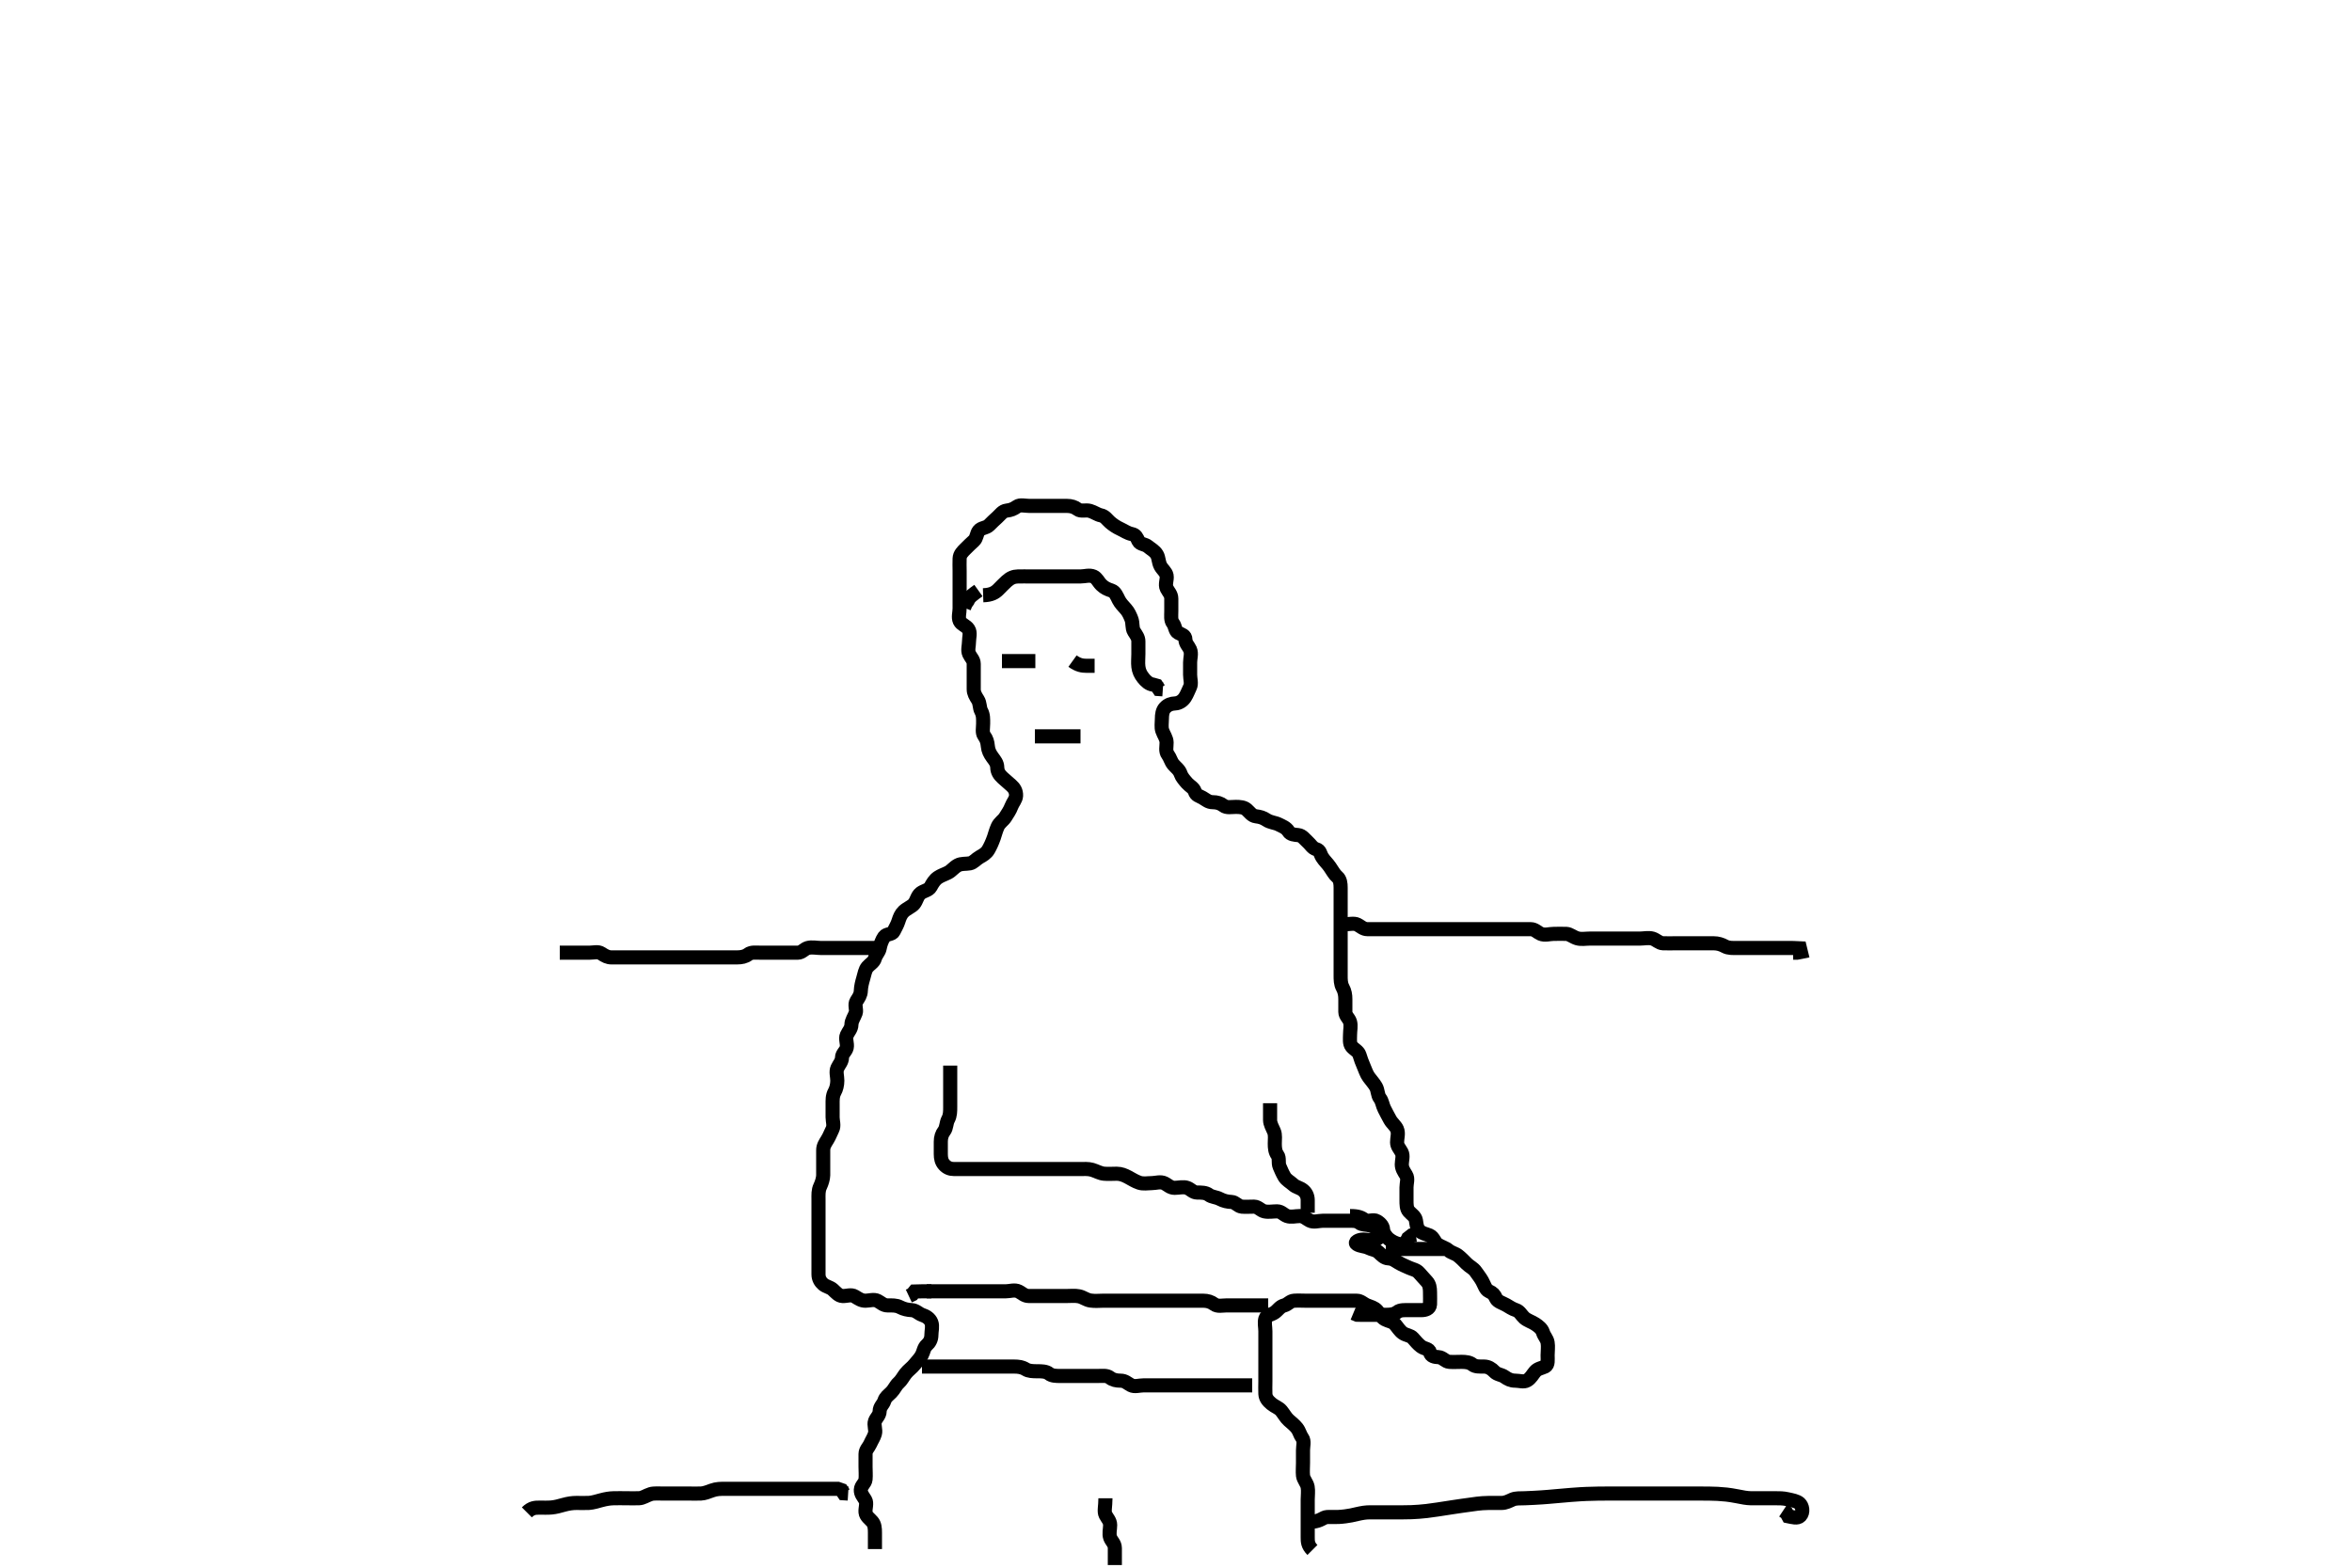 <svg width="500" height="333.333" xmlns="http://www.w3.org/2000/svg" xmlns:svg="http://www.w3.org/2000/svg" xmlns:xlink="http://www.w3.org/1999/xlink">
 <!-- Created with SVG-edit - http://svg-edit.googlecode.com/ -->
 <g display="inline" class="layer">
  <title>Layer 1</title>
  <path t="0,88,88,95,99,104,110,114,116,118,126,126,128,130,134,137,144,145,145,149,154,160,162,170,178,188,194,201,210,219,232,247,256,264,270,281,297,314,314,391,402,417,431,446,446,450,450,470,487,510,522,585,609,629,629,644,664,685,716,743,768,772,774,787,797,813,918,939,1015,1048,1076,1077,1115,1137,1187,1217,1250,1279,1304,1328,1328,1351,1363,1390,1418,1423,1439,1456,1477,1501,1527,1554,1570,1579,1583,1607,1610,1638,1675,1682,1688,1701,1705,1715,1729,1732,1747,1766,1769,1801,1850,1850,1876,1903,1946,1994,1994,2023,2035,2057,2067,2105,2158,2195,2203,2216,2231,2300,2301,2331,2373,2615,2640,2651,2651,2683,2700,2713,2718,2730,2748,2749,2807,2816,2831,2840,2851,2854,2864,2871,2881,2898,2900,2917,2923,2932,2949,2964,2999,3054,3063,3065,3082,3098,3104,3119,3124,3144,3164,3196,3225,3232,3239,3268,3282,3301,3301,3337,3345,3355,3365,3377,3383,3404,3431,3448,3464,3482,3486,3510,3514,3570,3583,3609,3620,3628,3633,3643,3648,3660,3665,3683,3689,3700,3706,3717,3717,3721,3734,3738,3749,3749,3760,3762,3772,3784,3794,3812,3828,3829,3847,3861,3883,3900,3913,3913,3920,3930,3933,3950,3963,3968,3970,3979,3987,3999,4013,4013,4026,4058,4068,4130,4133,4150,4168,4194,4205,4213,4231,4235,4246,4263,4272,4288,4306,4327,4349,4349,4369,4396,4436,4438,4448,4464,4464,4471,4486,4494,4520,4546,4563,4571,4584,4584,4603,4659,4667,4684,4700,4717,4745,4746,4786,4787,4802,4830,4848,4848,4876,4898,4910,4936,4936,4961,4963,5006,5019,5045,5065,5094,5128,5129,5130,5152,5168,5187,5203,5203,5215,5217,5230,5239,5248,5263,5266,5280,5315,5342,5386,5417,5452,5468,5487,5516,5572,5606,5624,5653,5669,5691,5704,5721,5735,5755,5767,5781,5781,5797,5804,5816,5822,5831,5834,5906,5907,5923,5936,5954,5969,5982,5982,5996,6044,6110,6116,6155,6187,6187,6205,6276,6308,6321,6329,6353,6372,6386,6402,6422,6422,6443,6452,6481,6490,6502,6526,6547,6585,6658,6660,6712,6760,6767,6778,6804,6828,6851,6870,6892,6896,6921,6942,6954,6964,6970,6978,6995,7012,7053,7053,7077,7176,7201,7222,7245,7248,7270,7272,7297,7320,7339,7352,7352,7378,7395,7413,7430,7434,7495,7495,7537,7565,7581,7629,7634,7664,7697,7720,7765,7844,7845,7860,7872,7901,7932,7965,7985,8031,8072,8074,8110,8135,8172,8194,8216,8221,8237,8251,8276,8303,8316,8337,8347,8382,8397,8450,8466,8492,8529,8545,8564,8579,8595,8595,8602,8616,8628,8643,8652,8676,8699,8711,8711,8718,8728,8729,8745,8763,8800,8828,8868,8869,8910,8927,8936,8945,8971,8995,9003,9021,9037,9053,9062,9078,9079,9083,9100,9112,9119,9119,9132,9146,9154,9166,9169,9170,9183,9194,9201,9212,9212,9227,9231,9261,9282,9301,9322,9356,9371,9406,9422,9438,9611,9620,9621,9639,9656,9658,9687,9705,9705,9723,9740,9750,9750,9750,9772,9789,9795,9820,9846,9846,9870,9886,9907,9917,9938,9961,9986,10009,10049,10090,10118,10146,10167,10189,10200,10200,10225,10232,10266,10266,10275,10275,10285,10298,10305,10327,10329,10336,10360,10362,10380,10397,10413,10417,10429,10435,10447,10465,10466,10481,10498,10514,10544,10552,10552,10552,10572,10578,10582,10589,10596,10611,10630,10630,10637,10644,10654,10655,10667,10678,10684,10699,10710,10723,10752,10771,10797,10816,10837,10858,10867,10889,10906,10922,10923,10929,10952,10953,10967,10971,10987,10987,11011,11018,11047,11065,11076,11105,11126,11154,11155,11167,11183,11200,11223,11231,11231,11251,11251,11276,11293,11317,11341,11363,11369,11396,11396,11433,11454,11465,11498,11535,11568,11568,11587,11608,11608,11642,11664,11696,11764,11791,11797,11823,11846,11850,11870,11899,11903,11920,11920,11936,11961,11999,12056,12056,12123,12161,12188,12203,12235,12281,12320,12347,12394,12444,12444,12453,12469,12470,12484,12532,12560,12572,12578,12594,12595,12605,12610,12617,12628,12630,12643,12660,12685,12708,12709,12726,12727,12766,12779,12803,12818,12838,12845,12863,12878,12879,12894,12916,12918,12950,12987,12996,13015,13038,13044,13076,13094,13103,13110,13132,13136,13154,13162,13187,13220,13231,13263,13282,13324,13345,13433,13463,13480,13578,13592,13608,13615,13686,13705,13720,13740,13769,13816,13946,13947" d="M279,329.567C278,328.567 278,327.767 278,326.867C278,325.967 278,325.067 278,324.167C278,323.267 278,322.367 278,321.467C278,320.567 278,319.767 278,318.867C278,317.967 278.142,317.054 277.989,316.167C277.846,315.334 277.085,314.579 277.001,313.767C276.909,312.871 277,311.967 277,311.067C277,310.167 277,309.267 277,308.367C277,307.467 277.337,306.418 276.833,305.733C276.353,305.08 276.247,304.332 275.716,303.651C275.228,303.024 274.553,302.513 273.975,301.992C273.337,301.418 272.991,300.71 272.389,299.967C271.861,299.314 271.044,299.113 270.285,298.483C269.561,297.88 269.043,297.284 269,296.365C268.955,295.401 269,294.741 269,293.733C269,292.871 269,291.967 269,291.067C269,290.167 269,289.267 269,288.367C269,287.467 269,286.567 269,285.767C269,284.867 269,283.967 269,283.067C269,282.167 268.747,281.229 269.003,280.368C269.233,279.592 270.193,279.611 270.979,279.067C271.692,278.573 272.071,277.803 273,277.567C273.824,277.357 274.215,276.628 275.1,276.567C275.998,276.505 276.8,276.567 277.7,276.567C278.6,276.567 279.5,276.567 280.4,276.567C281.3,276.567 282.2,276.567 283.1,276.567C284,276.567 284.8,276.567 285.7,276.567C286.6,276.567 287.5,276.564 288.4,276.567C289.296,276.569 289.822,277.24 290.611,277.556C291.417,277.879 292.13,278.023 292.716,278.651C293.359,279.339 293.678,280.133 294.436,280.531C295.198,280.93 296.015,280.954 296.575,281.592C297.092,282.182 297.554,282.984 298.221,283.445C298.951,283.949 299.827,283.919 300.353,284.514C300.916,285.152 301.449,285.805 302.084,286.283C302.851,286.859 303.833,286.733 304,287.567C304.167,288.4 305.001,288.529 305.8,288.567C306.718,288.609 307.215,289.506 308.1,289.567C308.998,289.628 309.8,289.567 310.7,289.567C311.6,289.567 312.417,289.656 313.025,290.141C313.65,290.64 314.6,290.561 315.5,290.567C316.389,290.572 317.112,291.046 317.647,291.619C318.287,292.305 319.138,292.245 319.833,292.733C320.549,293.236 321.2,293.567 322.1,293.567C323,293.567 323.911,293.931 324.643,293.509C325.454,293.042 325.827,292.215 326.353,291.619C326.916,290.981 327.695,290.921 328.479,290.546C329.182,290.209 329,289.067 329,288.167C329,287.267 329.15,286.354 329,285.467C328.856,284.615 328.283,284.167 327.996,283.271C327.752,282.51 327.059,281.989 326.389,281.541C325.654,281.049 324.703,280.787 324.053,280.214C323.464,279.696 323.059,278.808 322.296,278.571C321.474,278.316 320.901,277.878 320.199,277.483C319.382,277.023 318.356,276.776 318.021,276.046C317.659,275.256 317.391,274.949 316.521,274.546C315.791,274.208 315.544,273.185 315.084,272.368C314.689,271.665 314.237,271.11 313.715,270.368C313.165,269.586 312.441,269.358 311.779,268.688C311.169,268.072 310.64,267.519 309.975,266.992C309.348,266.496 308.573,266.4 307.916,265.851C307.297,265.334 306.341,265.091 305.611,264.592C304.934,264.13 304.77,263.056 303.9,262.688C303.063,262.335 302.319,262.284 301.716,261.651C301.169,261.077 301.15,260.354 301,259.467C300.856,258.615 300.006,258.158 299.5,257.567C298.991,256.972 299,256.067 299,255.167C299,254.267 299,253.367 299,252.467C299,251.567 299.393,250.636 298.915,249.852C298.425,249.048 298,248.467 298,247.567C298,246.767 298.363,245.77 297.964,245.003C297.569,244.243 297.001,243.765 297,242.867C296.999,241.967 297.367,240.987 296.979,240.088C296.671,239.373 295.946,238.863 295.5,238.067C295.052,237.267 294.674,236.53 294.284,235.767C293.899,235.014 293.837,234.129 293.353,233.514C292.841,232.865 292.955,231.86 292.5,231.067C292.095,230.362 291.513,229.742 291,229.046C290.492,228.357 290.212,227.433 289.916,226.767C289.535,225.909 289.26,225.128 288.996,224.271C288.759,223.508 287.844,223.125 287.353,222.514C286.834,221.869 287,220.867 287,219.967C287,219.067 287.243,218.132 286.996,217.271C286.775,216.503 286.01,216.046 286,215.167C285.989,214.267 286,213.367 286,212.467C286,211.567 285.876,210.789 285.425,209.967C284.998,209.186 285,208.267 285,207.367C285,206.467 285,205.567 285,204.767C285,203.867 285,202.967 285,202.067C285,201.167 285,200.267 285,199.367C285,198.467 285,197.567 285,196.767C285,195.867 285,194.967 285,194.067C285,193.167 285,192.267 285,191.365C285,190.4 285,189.567 285,188.733C285,187.871 284.902,186.975 284.296,186.457C283.653,185.908 283.313,185.206 282.704,184.324C282.177,183.559 281.55,183.021 281.085,182.281C280.597,181.504 280.686,180.807 279.801,180.565C279.004,180.347 278.612,179.552 277.975,178.992C277.385,178.475 276.846,177.65 276,177.567C275.204,177.488 274.33,177.456 273.916,176.765C273.439,175.971 272.566,175.668 271.799,175.283C271.076,174.919 270.054,174.886 269.243,174.345C268.518,173.862 267.893,173.677 267,173.567C266.101,173.455 265.674,172.703 265.025,172.141C264.437,171.632 263.6,171.567 262.7,171.567C261.8,171.567 260.768,171.811 260.084,171.283C259.457,170.798 258.7,170.567 257.8,170.567C256.9,170.567 256.391,170.059 255.643,169.624C254.914,169.199 254.283,169.167 253.995,168.271C253.752,167.51 252.916,167.152 252.353,166.514C251.827,165.919 251.21,165.221 251,164.567C250.707,163.655 249.922,163.141 249.425,162.541C248.915,161.926 248.758,161.118 248.284,160.483C247.711,159.714 248.018,158.766 248,157.867C247.982,156.966 247.387,156.255 247.085,155.367C246.826,154.605 247,153.767 247,152.867C247,151.967 247.119,151.091 247.647,150.514C248.281,149.823 249.001,149.604 249.8,149.567C250.718,149.524 251.483,148.959 251.915,148.281C252.408,147.508 252.61,146.829 252.964,146.131C253.355,145.359 253,144.367 253,143.467C253,142.567 253,141.767 253,140.867C253,139.967 253.367,138.987 252.979,138.088C252.671,137.373 252.013,136.862 252,135.967C251.987,135.087 251.278,134.981 250.436,134.531C249.806,134.193 249.837,133.129 249.353,132.514C248.841,131.865 249,130.867 249,129.967C249,129.067 249.001,128.167 249,127.267C248.999,126.368 248.388,125.83 248.036,125.131C247.602,124.269 248.167,123.251 247.999,122.368C247.854,121.611 247.106,121.093 246.716,120.367C246.257,119.512 246.365,118.656 245.943,117.924C245.475,117.113 244.657,116.729 244.053,116.214C243.406,115.663 242.358,115.749 242.021,115.046C241.645,114.262 241.462,113.73 240.6,113.556C239.656,113.365 238.963,112.83 238.2,112.483C237.346,112.094 236.612,111.591 236,111.067C235.354,110.513 234.942,109.749 234,109.567C233.31,109.433 232.578,108.88 231.7,108.624C230.834,108.371 229.768,108.811 229.084,108.283C228.457,107.798 227.7,107.567 226.8,107.567C225.9,107.567 225,107.567 224.2,107.567C223.3,107.567 222.4,107.567 221.5,107.567C220.6,107.567 219.7,107.567 218.8,107.567C217.9,107.567 216.862,107.245 216.167,107.733C215.451,108.236 214.893,108.456 214,108.567C213.101,108.678 212.663,109.418 212.025,109.992C211.447,110.513 210.841,111.085 210.284,111.651C209.623,112.322 208.621,112.175 208.085,112.852C207.577,113.494 207.663,114.418 207.025,114.992C206.447,115.513 205.841,116.085 205.284,116.651C204.623,117.322 204.043,117.849 204,118.767C203.958,119.666 204,120.567 204,121.367C204,122.267 204,123.167 204,124.067C204,124.967 204,125.867 204,126.767C204,127.667 204,128.567 204,129.367C204,130.267 203.657,131.245 204.021,132.046C204.372,132.819 205.37,132.996 205.878,133.788C206.358,134.534 206,135.567 206,136.367C206,137.267 205.657,138.245 206.021,139.046C206.372,139.819 206.998,140.271 207,141.167C207.002,142.067 207,142.967 207,143.867C207,144.767 207,145.667 207,146.567C207,147.367 207.371,147.996 207.878,148.788C208.357,149.535 208.221,150.533 208.575,151.167C209.056,152.028 209,152.967 209,153.867C209,154.767 208.744,155.792 209.221,156.445C209.732,157.144 209.918,157.77 210,158.667C210.084,159.578 210.424,160.257 211,161.046C211.468,161.686 211.981,162.271 212,163.167C212.02,164.131 212.475,164.767 213.167,165.4C213.765,165.948 214.385,166.475 214.975,166.992C215.612,167.552 216.044,168.214 215.995,169.215C215.957,170.001 215.312,170.655 215.025,171.417C214.664,172.379 214.186,172.991 213.715,173.767C213.304,174.443 212.473,174.892 212.084,175.768C211.679,176.68 211.534,177.376 211.284,178.083C210.912,179.136 210.535,179.942 210.121,180.667C209.669,181.459 208.94,181.852 208.3,182.214C207.479,182.678 206.956,183.421 206.199,183.565C205.316,183.734 204.38,183.564 203.6,183.992C202.778,184.443 202.261,185.174 201.564,185.531C200.714,185.965 200.055,186.139 199.389,186.592C198.662,187.088 198.235,187.831 197.833,188.567C197.431,189.302 196.391,189.387 195.704,189.924C194.96,190.506 194.888,191.496 194.29,192.215C193.854,192.74 192.746,193.198 192.121,193.788C191.537,194.34 191.251,195.04 190.995,195.862C190.759,196.625 190.355,197.262 189.979,198.046C189.642,198.749 188.434,198.518 187.975,199.177C187.469,199.904 187.167,200.778 187,201.667C186.85,202.462 186.211,202.949 185.999,203.765C185.791,204.566 184.936,205.004 184.425,205.592C183.902,206.193 183.78,207.11 183.5,208.067C183.285,208.799 183.029,209.751 183,210.667C182.972,211.566 182.55,212.112 182.085,212.852C181.597,213.63 182.147,214.701 181.915,215.367C181.606,216.252 181.019,216.966 181,217.867C180.981,218.765 180.372,219.314 180.021,220.088C179.657,220.888 180.195,221.888 179.999,222.765C179.818,223.572 179.019,224.002 179,224.867C178.981,225.765 178.372,226.314 178.021,227.088C177.657,227.888 178,228.867 178,229.767C178,230.667 177.779,231.533 177.425,232.167C176.944,233.028 177,233.967 177,234.867C177,235.767 177,236.667 177,237.567C177,238.367 177.363,239.364 176.964,240.131C176.569,240.89 176.393,241.498 175.915,242.281C175.424,243.085 175,243.667 175,244.567C175,245.367 175,246.267 175,247.167C175,248.067 175.014,248.977 175,249.888C174.989,250.567 174.715,251.511 174.353,252.262C173.933,253.133 174,254.067 174,254.967C174,255.867 174,256.767 174,257.667C174,258.567 174,259.367 174,260.267C174,261.167 174,262.067 174,262.967C174,263.867 174,264.768 174,265.452C174,266.392 174,267.4 174,268.262C174,269.167 173.998,270.067 174,270.967C174.002,271.862 174.409,272.56 175,273.067C175.594,273.576 176.476,273.685 177.053,274.214C177.744,274.847 178.282,275.524 179.1,275.567C179.999,275.614 180.93,275.174 181.715,275.652C182.518,276.142 183.1,276.567 184,276.567C184.8,276.567 185.797,276.203 186.564,276.603C187.323,276.998 187.801,277.566 188.7,277.567C189.6,277.567 190.535,277.514 191.3,277.919C192.146,278.368 193.001,278.529 193.8,278.567C194.718,278.609 195.346,279.356 196,279.567C196.912,279.86 197.683,280.384 197.989,281.177C198.31,282.007 198.001,282.967 198,283.867C197.999,284.765 197.615,285.475 197.025,285.992C196.388,286.552 196.363,287.368 195.964,288.131C195.567,288.889 194.987,289.418 194.479,290.067C193.878,290.834 193.122,291.299 192.521,292.067C192.013,292.715 191.638,293.503 191,294.067C190.417,294.582 190.119,295.406 189.479,296.046C188.839,296.686 188.251,297.04 187.995,297.862C187.759,298.625 187.016,299.087 187,300.067C186.985,300.956 186.274,301.441 186.011,302.177C185.711,303.015 186.243,304.002 185.995,304.862C185.775,305.63 185.368,306.169 184.979,307.046C184.663,307.757 184.002,308.271 184,309.167C183.998,310.067 184,310.967 184,311.867C184,312.767 184.089,313.671 184,314.567C183.916,315.412 183.043,315.849 183,316.767C182.958,317.666 183.508,318.175 183.943,318.924C184.367,319.654 183.911,320.671 184,321.567C184.084,322.412 184.863,322.893 185.425,323.541C185.935,324.129 186,324.967 186,325.867C186,326.767 186,327.667 186,328.567L186,329.367" id="svg_1" stroke-width="3" stroke="#000" fill="none"/>
  <path t="15167,15203,15230,15239,15242,15279,15310,15341,15361,15388,15410,15440,15472,15512,15559,15594,15625" d="M235,318.567C235,320.367 234.645,321.359 235.036,322.131C235.39,322.829 235.999,323.368 236,324.267C236.001,325.167 235.711,326.119 236.011,326.956C236.274,327.693 236.995,328.177 237,329.167C237.005,330.067 237,330.967 237,331.867L237,332.767" id="svg_2" stroke-width="3" stroke="#000" fill="none"/>
  <path t="16966,17020,17036,17040,17040,17048,17062,17068,17069,17076,17076,17086,17092,17099,17112,17126,17134,17143,17152,17152,17166,17182,17189,17189,17209,17218,17218,17240,17265,17269,17281,17295,17298,17312,17330,17349,17368,17373,17373,17390,17413,17420,17435,17448,17452,17462,17463,17478,17485,17493,17496,17511,17529,17565,17594,17619,17620,17632,17671,17699,17718,17722,17736,17751,17755,17757,17767,17770,17786,17805,17813,17831,17849,17863,17863,17865,17880,17905,17961,17999,18018" d="M196,290.567C197.8,290.567 198.636,290.567 199.484,290.567C200.347,290.567 201.364,290.567 202.201,290.567C203.167,290.567 204,290.567 204.978,290.567C205.799,290.567 206.7,290.567 207.6,290.567C208.5,290.567 209.4,290.567 210.3,290.567C211.2,290.567 212.1,290.567 213,290.567C213.8,290.567 214.7,290.566 215.521,290.567C216.483,290.567 217.268,290.658 218.051,291.141C218.693,291.538 219.517,291.566 220.589,291.567C221.4,291.567 222.389,291.577 223,292.067C223.611,292.556 224.5,292.567 225.4,292.567C226.3,292.567 227.2,292.567 228.1,292.567C229,292.567 229.8,292.567 230.7,292.567C231.6,292.567 232.5,292.567 233.4,292.567C234.3,292.567 235.298,292.407 235.947,292.919C236.562,293.404 237.3,293.566 238.2,293.567C239.199,293.567 239.677,294.136 240.436,294.531C241.203,294.93 242.2,294.567 243.1,294.567C244,294.567 244.8,294.567 245.7,294.567C246.6,294.567 247.5,294.567 248.4,294.567C249.3,294.567 250.2,294.567 251.1,294.567C252,294.567 252.8,294.567 253.7,294.567C254.6,294.567 255.5,294.567 256.4,294.567C257.3,294.567 258.2,294.567 259.1,294.567C260,294.567 260.8,294.567 261.7,294.567C262.6,294.567 263.5,294.567 264.4,294.567L265.3,294.567L266.199,294.565" id="svg_3" stroke-width="3" stroke="#000" fill="none"/>
  <path t="21703,21844,21847,21862,21867,21877,21881,21894,21896,21896,21903,21911,21921,21935,21960,21961,21978,22002,22020,22035,22068,22068,22150,22192,22207,22238,22254,22254,22262,22278,22295,22311,22320,22333,22348,22360,22360,22369,22376,22382,22392,22404,22411,22426,22431,22431,22443,22448,22461,22469,22480,22485,22494,22504,22504,22512,22518,22528,22530,22543,22549,22549,22559,22559,22566,22570,22580,22593,22601,22601,22613,22617,22628,22643,22646,22646,22653,22665,22667,22676,22685,22693,22708,22718,22725,22731,22737,22749,22758,22767,22768,22775,22787,22799,22814,22825,22825,22832,22856,22869,22869,22878,22894,22895,22908,22921,22927,22942,22960,22966,22976,22992,23000,23012,23027,23033,23042,23044,23059,23067,23091,23128,23166,23166,23287,23341,23358,23389,23395,23417,23445,23455,23476,23495,23542,23547,23566,23569,23702,24754,24754,24794,24797,24819,24837,24902,24930" d="M202,226.567C202,228.367 202,229.267 202,230.167C202,230.967 202,231.867 202,232.767C202,233.667 202,234.567 202,235.367C202,236.267 202.002,237.186 201.575,237.967C201.124,238.789 201.244,239.799 200.716,240.483C200.231,241.11 200,241.867 200,242.767C200,243.667 200,244.567 200,245.367C200,246.267 200.145,247.013 200.716,247.651C201.299,248.302 202,248.567 202.8,248.567C203.7,248.567 204.6,248.567 205.5,248.567C206.4,248.567 207.3,248.567 208.2,248.567C209.1,248.567 210,248.567 210.8,248.567C211.7,248.567 212.6,248.567 213.5,248.567C214.4,248.567 215.3,248.567 216.2,248.567C217.1,248.567 218,248.567 218.8,248.567C219.7,248.567 220.6,248.567 221.5,248.567C222.4,248.567 223.3,248.567 224.2,248.567C225.1,248.567 226,248.567 226.8,248.567C227.7,248.567 228.6,248.567 229.5,248.567C230.4,248.567 231.324,248.488 232.167,248.733C233.028,248.984 233.822,249.479 234.696,249.562C235.596,249.648 236.5,249.564 237.4,249.567C238.3,249.569 239.042,249.882 239.8,250.283C240.649,250.732 241.31,251.185 242.2,251.481C243.058,251.767 244,251.567 244.8,251.567C245.7,251.567 246.703,251.168 247.564,251.603C248.263,251.955 248.801,252.566 249.7,252.567C250.6,252.567 251.552,252.278 252.389,252.577C253.126,252.841 253.611,253.561 254.5,253.567C255.4,253.572 256.311,253.549 257,254.067C257.626,254.537 258.535,254.514 259.3,254.919C260.146,255.368 261,255.54 261.8,255.567C262.644,255.595 263.154,256.483 264,256.567C264.796,256.646 265.7,256.556 266.6,256.567C267.479,256.577 267.994,257.385 268.801,257.565C269.678,257.762 270.6,257.561 271.5,257.567C272.389,257.572 272.874,258.292 273.611,258.556C274.448,258.856 275.4,258.566 276.3,258.567C277.199,258.567 277.737,259.178 278.436,259.531C279.297,259.965 280.3,259.567 281.2,259.567C282.1,259.567 283,259.567 283.8,259.567C284.7,259.567 285.6,259.567 286.5,259.567C287.4,259.567 288.35,259.494 288.975,259.992C289.583,260.477 290.435,260.324 291.296,260.571C292.063,260.792 292.684,261.238 293.479,261.587C294.191,261.901 294.489,262.854 295.221,263.445C295.867,263.967 296.652,264.372 297.5,264.546C298.371,264.725 299,264.046 299.357,263.271L300.1,262.688L301,262.567" id="svg_4" stroke-width="3" stroke="#000" fill="none"/>
  <path t="30647,30673,30679,30697,30709,30725,30731,30744,30763,30763,30790,30800,30820,30837,30855,30867,30878,30894,30895,30912,30932,30939,30956,30961,30978,30988,31000,31017,31035,31054,31068,31087,31087,31102,31117,31134,31134,31150,31150,31154,31168,31168,31178,31180,31186,31194,31210,31227,31227,31236,31244,31250,31260,31266,31269,31278,31292,31292,31298,31307,31324,31341,31365,31380,31380,31387,31387,31398,31400,31414,31451,31451,31478,31484,31517,31551,31618,31656,31698,31728,31728,31846,31876" d="M197,274.567C198.8,274.567 199.7,274.567 200.6,274.567C201.4,274.567 202.3,274.567 203.2,274.567C204.1,274.567 205,274.567 205.8,274.567C206.7,274.567 207.6,274.567 208.5,274.567C209.4,274.567 210.3,274.567 211.2,274.567C212.1,274.567 213,274.567 213.8,274.567C214.7,274.567 215.703,274.168 216.564,274.603C217.263,274.955 217.801,275.566 218.7,275.567C219.6,275.567 220.5,275.567 221.4,275.567C222.3,275.567 223.2,275.567 224.1,275.567C225,275.567 225.8,275.567 226.7,275.567C227.636,275.567 228.498,275.46 229.347,275.624C230.277,275.804 230.862,276.388 231.825,276.531C232.823,276.678 233.589,276.567 234.5,276.567C235.4,276.567 236.3,276.567 237.2,276.567C238.1,276.567 239,276.567 239.8,276.567C240.7,276.567 241.6,276.567 242.5,276.567C243.4,276.567 244.3,276.567 245.2,276.567C246.1,276.567 247,276.567 247.8,276.567C248.7,276.567 249.6,276.567 250.5,276.567C251.4,276.567 252.304,276.567 253.321,276.567C254,276.567 254.978,276.567 255.799,276.567C256.7,276.567 257.448,276.809 258.084,277.283C258.853,277.856 259.8,277.567 260.7,277.567C261.6,277.567 262.5,277.567 263.4,277.567C264.3,277.567 265.2,277.567 266.1,277.567C267,277.567 267.8,277.567 268.7,277.567L269.6,277.567" id="svg_5" stroke-width="3" stroke="#000" fill="none"/>
  <path t="33579,33731,33818,33832,33894,33961" d="M198,274.567C196.3,274.567 195.4,274.567 194.436,274.603L193.947,275.214L193.199,275.565" id="svg_6" stroke-width="3" stroke="#000" fill="none"/>
  <path t="40284,40359,40389,40410,40412,40432,40434,40434,40451,40466,40484,40494,40500,40511,40530,40547,40548,40586,40594,40596,40644,40668,40715,40737,40850,40852,40866,40884,40897,40914,40928" d="M270,234.567C270,236.367 269.994,237.267 270,238.167C270.005,238.967 270.501,239.785 270.833,240.567C271.154,241.318 271,242.267 271,243.167C271,244.067 271.067,244.91 271.575,245.592C272.052,246.233 271.672,247.239 272.021,248.046C272.329,248.76 272.587,249.395 273.057,250.209C273.453,250.896 274.306,251.336 274.947,251.919C275.527,252.446 276.329,252.527 277,253.067C277.607,253.554 277.996,254.271 278,255.167L278,256.067L278,256.967L278,257.867" id="svg_7" stroke-width="3" stroke="#000" fill="none"/>
  <path t="51883,51931,51948,51975,52044,52044,52068,52283,52322,52328,52342,52344,52351,52362,52375,52407,52558,52566,52580,52598,52606,52606,52634,52655,52661,52705,52727,52755,52774,52806,52856,52857,52883,52911,52931,52950,52962,52983,52994,53019,53087,53098,53119,53134,53165,53165,53176,53194,53194,53206,53213,53213,53222,53225,53231,53241,53249,53269,53281,53291,53297,53297,53308,53318,53325,53341" d="M287,258.567C288.8,258.567 289.387,258.881 290.167,259.4C290.874,259.871 291.93,259.174 292.715,259.652C293.518,260.142 294.157,260.862 293.999,261.765C293.856,262.58 293.193,263.237 292.479,263.546C291.672,263.895 290.7,263.567 289.8,263.567C288.9,263.567 287.793,264.117 288.436,264.531C289.163,264.999 290.138,264.953 290.8,265.283C291.643,265.703 292.453,265.704 293.084,266.283C293.778,266.919 294.282,267.524 295.2,267.567C296.099,267.609 296.609,268.074 297.357,268.509C298.086,268.934 298.75,269.19 299.521,269.546C300.31,269.91 301.084,269.981 301.647,270.619C302.173,271.215 302.77,271.872 303.353,272.514C303.879,273.093 304,273.867 304,274.767C304,275.667 304.037,276.568 304,277.367C303.957,278.284 303,278.567 302.2,278.567C301.364,278.567 300.347,278.567 299.653,278.567C298.636,278.567 297.65,278.494 297.025,278.992C296.417,279.477 295.6,279.567 294.7,279.567C293.8,279.567 292.9,279.567 292,279.567C291.2,279.567 290.3,279.567 289.4,279.567L288.5,279.546L287.7,279.214" id="svg_8" stroke-width="3" stroke="#000" fill="none"/>
  <path t="54444,54530,54540,54567,54591,54673,54678,54678,54678,54727,54727,54795,54835,54866" d="M307,265.567C305.3,265.567 304.4,265.567 303.5,265.567C302.6,265.567 301.691,265.567 300.667,265.567C299.995,265.567 299.251,265.567 298.143,265.567C297.203,265.567 296.4,265.567 295.5,265.567L294.6,265.567" id="svg_9" stroke-width="3" stroke="#000" fill="none"/>
  <path t="57076,57107,57121,57127,57133,57144,57159,57227" d="M213,140.567C214.8,140.567 215.7,140.567 216.6,140.567C217.4,140.567 218.3,140.567 219.2,140.567L220.1,140.567" id="svg_10" stroke-width="3" stroke="#000" fill="none"/>
  <path t="57629,57708,57728,57752" d="M229,139.567" id="svg_11" stroke-width="3" stroke="#000" fill="none"/>
  <path t="59076,59150,59186,59227,59227,59261" d="M228,140.567C229.221,141.445 230.1,141.567 231,141.567L231.8,141.567L232.7,141.567" id="svg_12" stroke-width="3" stroke="#000" fill="none"/>
  <path t="59940,60046,60065,60082,60083,60098,60098,60115,60115,60126,60141,60141,60159,60190,60190,60217,60244,60261,60279,60294,60322,60348,60365,60365,60368,60387,60413,60418,60439,60444,60475,60477,60497,60500,60513,60523,60533,60533,60544,60555,60577,60593,60593,60605,60605,60611,60629,60651,60651,60679,60712,60728,60808,60858,60880,60901,60901,60910,60938,61031,61054,61056,61072,61218" d="M209,126.567C210.7,126.51 211.505,126.051 212.201,125.365C212.761,124.814 213.465,124.064 214,123.588C214.806,122.869 215.478,122.588 216.411,122.567C217.321,122.546 218.175,122.567 219.115,122.567C220,122.567 220.8,122.567 221.7,122.567C222.6,122.567 223.5,122.567 224.4,122.567C225.3,122.567 226.2,122.567 227.1,122.567C228,122.567 228.8,122.567 229.7,122.567C230.6,122.567 231.58,122.2 232.479,122.588C233.194,122.895 233.489,123.752 234.167,124.4C234.799,125.004 235.402,125.279 236.296,125.571C237.06,125.821 237.394,126.701 237.833,127.567C238.176,128.242 238.77,128.872 239.353,129.514C239.888,130.105 240.228,130.885 240.5,131.567C240.889,132.541 240.596,133.502 241.085,134.281C241.55,135.021 242,135.567 242,136.367C242,137.267 242,138.167 242,139.067C242,139.967 241.893,140.873 242.001,141.767C242.113,142.686 242.44,143.391 243.025,144.131C243.561,144.809 244.221,145.445 245.1,145.567L245.879,145.788L246.357,146.51L247.199,146.568" id="svg_13" stroke-width="3" stroke="#000" fill="none"/>
  <path t="62344,62501,62515,62553,62553,62586" d="M208,125.567C206.779,126.445 206.053,126.924 205.716,127.767L205.284,128.367L204.947,129.209" id="svg_14" stroke-width="3" stroke="#000" fill="none"/>
  <path t="63723,63800,63816,63832,63872,63884,63912,64021,64066,64066,64093" d="M220,156.567C221.8,156.567 222.7,156.567 223.6,156.567C224.4,156.567 225.3,156.567 226.2,156.567C227.1,156.567 228,156.567 228.8,156.567L229.7,156.567" id="svg_15" stroke-width="3" stroke="#000" fill="none"/>
  <path t="65961,66035,66045,66047,66061,66074,66076,66091,66095,66105,66109,66121,66129,66140,66140,66147,66162,66178,66193,66211,66214,66228,66243,66243,66252,66252,66263,66275,66275,66280,66280,66280,66287,66287,66289,66299,66306,66316,66322,66330,66340,66340,66345,66350,66355,66364,66366,66372,66378,66389,66397,66411,66415,66426,66438,66438,66445,66447,66456,66465,66471,66471,66477,66488,66491,66498,66499,66505,66510,66515,66515,66521,66522,66525,66529,66531,66537,66541,66541,66545,66554,66555,66559,66567,66573,66573,66574,66581,66588,66593,66596,66605,66609,66609,66617,66621,66629,66645,66650,66660,66661,66677,66712,66734,66803,66828,67025,67051,67190,67190,67230,67903,67926,67946,67947" d="M285,196.567C286.8,196.567 287.793,196.212 288.564,196.603C289.262,196.956 289.801,197.566 290.7,197.567C291.6,197.567 292.5,197.567 293.4,197.567C294.3,197.567 295.2,197.567 296.1,197.567C297,197.567 297.8,197.567 298.7,197.567C299.6,197.567 300.5,197.567 301.4,197.567C302.3,197.567 303.2,197.567 304.1,197.567C305,197.567 305.757,197.567 306.653,197.567C307.516,197.567 308.5,197.567 309.487,197.567C310.247,197.567 311.167,197.567 311.948,197.567C312.739,197.567 313.857,197.567 314.691,197.567C315.6,197.567 316.5,197.567 317.4,197.567C318.3,197.567 319.2,197.567 320.1,197.567C321,197.567 321.8,197.567 322.7,197.567C323.6,197.567 324.5,197.564 325.4,197.567C326.296,197.569 326.806,198.238 327.521,198.546C328.42,198.933 329.4,198.567 330.3,198.567C331.2,198.567 332.101,198.53 333,198.567C333.702,198.595 334.422,199.253 335.3,199.51C336.166,199.763 337.1,199.567 338,199.567C338.8,199.567 339.7,199.567 340.6,199.567C341.5,199.567 342.4,199.567 343.3,199.567C344.2,199.567 345.1,199.567 346,199.567C346.8,199.567 347.7,199.567 348.6,199.567C349.5,199.567 350.434,199.327 351.296,199.571C352.073,199.792 352.708,200.537 353.517,200.565C354.479,200.599 355.4,200.567 356.3,200.567C357.2,200.567 358.1,200.567 359,200.567C359.8,200.567 360.7,200.567 361.6,200.567C362.5,200.567 363.4,200.566 364.3,200.567C365.2,200.567 365.954,200.809 366.7,201.214C367.461,201.627 368.4,201.567 369.3,201.567C370.2,201.567 371.1,201.567 372,201.567C372.8,201.567 373.7,201.567 374.6,201.567C375.5,201.567 376.4,201.567 377.3,201.567C378.2,201.567 379.1,201.567 380,201.567C380.8,201.567 381.7,201.567 382.643,201.624L382.833,202.4L382,202.567L381.2,202.567" id="svg_16" stroke-width="3" stroke="#000" fill="none"/>
  <path t="69547,69635,69643,69646,69656,69658,69665,69673,69675,69675,69681,69692,69699,69699,69707,69711,69713,69716,69726,69729,69740,69742,69742,69747,69747,69755,69758,69758,69763,69766,69771,69773,69775,69780,69787,69790,69792,69792,69796,69804,69808,69814,69816,69822,69830,69832,69832,69840,69849,69856,69859,69870,69875,69887,69887,69892,69892,69898,69905,69907,69914,69922,69925,69927,69927,69932,69941,69943,69943,69948,69956,69957,69962,69973,69975,69990,69994" d="M186,201.567C184.3,201.567 183.4,201.567 182.5,201.567C181.6,201.567 180.7,201.567 179.8,201.567C178.9,201.567 178,201.567 177.2,201.567C176.3,201.567 175.364,201.567 174.516,201.567C173.653,201.567 172.6,201.314 171.704,201.571C170.937,201.792 170.479,202.556 169.6,202.567C168.7,202.577 167.799,202.567 166.833,202.567C166.175,202.567 165.167,202.567 164.304,202.567C163.364,202.567 162.516,202.567 161.653,202.567C160.757,202.567 159.702,202.407 159.053,202.919C158.438,203.404 157.6,203.567 156.7,203.567C155.8,203.567 154.9,203.567 154,203.567C153.2,203.567 152.3,203.567 151.4,203.567C150.5,203.567 149.6,203.567 148.7,203.567C147.8,203.567 146.9,203.567 146,203.567C145.2,203.567 144.3,203.567 143.4,203.567C142.5,203.567 141.6,203.567 140.7,203.567C139.8,203.567 138.9,203.567 138.115,203.567C137.175,203.567 136.484,203.567 135.411,203.567C134.5,203.567 133.6,203.567 132.7,203.567C131.8,203.567 130.9,203.567 130,203.567C129.2,203.567 128.613,203.252 127.833,202.733C127.126,202.262 126.2,202.567 125.3,202.567C124.4,202.567 123.5,202.567 122.6,202.567C121.7,202.567 120.8,202.567 119.9,202.567L119,202.567" id="svg_17" stroke-width="3" stroke="#000" fill="none"/>
  <path t="74089,74160,74160,74165,74176,74193,74194,74198,74198,74198,74213,74213,74216,74216,74217,74231,74231,74245,74245,74262,74262,74262,74267,74267,74289,74293,74293,74297,74297,74310,74312,74313,74320,74330,74330,74337,74339,74347,74353,74360,74364,74376,74395,74395,74399,74399,74406,74422,74422,74428,74428,74437,74442,74449,74455,74458,74467,74481,74484,74484,74497,74499,74512,74532,74547,74567,74652,74702,74702,74711,74733,74741,74757,74763,74779,74792,74798,74813,74824" d="M112,321.567C113,320.567 113.8,320.567 114.7,320.567C115.521,320.567 116.489,320.602 117.247,320.531C118.172,320.444 118.947,320.211 119.739,319.992C120.856,319.683 121.651,319.572 122.543,319.567C123.5,319.561 124.233,319.615 125.195,319.562C125.971,319.52 127.006,319.2 127.785,318.992C128.828,318.714 129.542,318.599 130.395,318.571C131.398,318.538 132.164,318.567 133.116,318.567C134.167,318.567 134.826,318.6 135.833,318.567C136.697,318.538 137.351,317.993 138.321,317.688C138.976,317.482 140.115,317.567 141,317.567C141.8,317.567 142.7,317.567 143.6,317.567C144.5,317.567 145.4,317.567 146.3,317.567C147.2,317.567 148.101,317.601 149,317.567C149.759,317.538 150.639,317.179 151.347,316.919C152.347,316.553 153.2,316.567 154.1,316.567C155,316.567 155.8,316.567 156.7,316.567C157.6,316.567 158.5,316.567 159.4,316.567C160.3,316.567 161.2,316.567 162.1,316.567C163,316.567 163.8,316.567 164.7,316.567C165.6,316.567 166.5,316.567 167.4,316.567C168.3,316.567 169.2,316.567 170.1,316.567C171,316.567 171.8,316.567 172.7,316.567C173.6,316.567 174.5,316.567 175.4,316.567C176.3,316.567 177.2,316.567 178.1,316.567L178.916,316.851L179.357,317.509L180.3,317.567" id="svg_18" stroke-width="3" stroke="#000" fill="none"/>
  <path t="76172,76245,76257,76282,76282,76305,76305,76305,76308,76308,76308,76308,76313,76313,76316,76332,76348,76349,76349,76349,76365,76365,76365,76365,76365,76365,76383,76383,76383,76383,76383,76383,76383,76386,76386,76386,76386,76386,76386,76387,76387,76387,76391,76391,76394,76395,76397,76413,76413,76433,76433,76433,76433,76433,76433,76449,76449,76449,76449,76449,76449,76449,76449,76449,76453,76453,76453,76453,76453,76453,76453,76455,76455,76455,76457,76461,76464,76480,76498,76498,76498,76498,76513,76513,76513,76513,76514,76514,76514,76514,76537,76538,76538,76555,76555,76555,76555,76555,76555,76557,76557,76557,76557,76563,76563,76580,76580,76599,76599,76620,76620,76637,76637,76637,76641,76642,77717,77717,77730,77730,77746,77761,77770,77795,77817,77843" d="M279,323.567C280.833,323.4 281.215,322.628 282.1,322.567C282.813,322.518 283.773,322.583 284.562,322.546C285.489,322.502 286.523,322.354 287.244,322.214C287.96,322.075 288.937,321.801 289.944,321.652C290.791,321.526 291.7,321.567 292.562,321.567C293.5,321.567 294.376,321.567 295.083,321.567C295.871,321.567 297.167,321.569 298.087,321.565C298.562,321.563 299.542,321.55 300.047,321.531C301.087,321.49 302.168,321.41 303.287,321.281C303.862,321.215 305.042,321.047 305.647,320.956C306.262,320.863 306.886,320.762 308.82,320.467C309.477,320.367 310.13,320.27 310.772,320.177C311.994,320.001 312.56,319.914 314,319.733C314.689,319.647 315.572,319.572 316.484,319.567C317.347,319.562 318.243,319.567 319.2,319.567C320.1,319.567 320.843,319.145 321.511,318.851C322.275,318.514 323.156,318.615 324.188,318.567C324.772,318.539 325.399,318.517 326.064,318.483C327.5,318.408 328.264,318.348 329.053,318.283C329.863,318.216 330.687,318.141 331.521,318.067C332.36,317.992 333.199,317.915 334.033,317.851C335.666,317.725 336.456,317.685 337.221,317.652C337.959,317.621 339.333,317.586 339.963,317.577C340.548,317.57 342,317.567 342.957,317.567C343.673,317.567 344.6,317.567 345.5,317.567C346.4,317.567 347.309,317.567 348.333,317.567C349.019,317.567 349.857,317.567 350.488,317.567C351.885,317.567 352.636,317.567 353.411,317.567C354.201,317.567 355.4,317.567 356.186,317.567C356.938,317.567 357.629,317.567 358.952,317.567C359.562,317.567 360.308,317.564 361.428,317.567C362.43,317.569 362.984,317.574 363.562,317.587C364.756,317.616 365.355,317.616 367.035,317.788C367.541,317.84 368.462,317.984 369.26,318.141C370.503,318.387 371.291,318.549 372.201,318.567C372.885,318.58 373.836,318.567 374.601,318.567C375.604,318.567 376.457,318.56 377.421,318.567C378.225,318.572 379.062,318.548 380.078,318.788C380.977,319 381.986,319.148 382.553,319.664C383.172,320.227 383.427,321.543 382.715,322.311C382.134,322.937 381,322.567 380.167,322.4L379.779,321.688L379.057,321.209" id="svg_19" stroke-width="3" stroke="#000" fill="none"/>
 </g>
</svg>